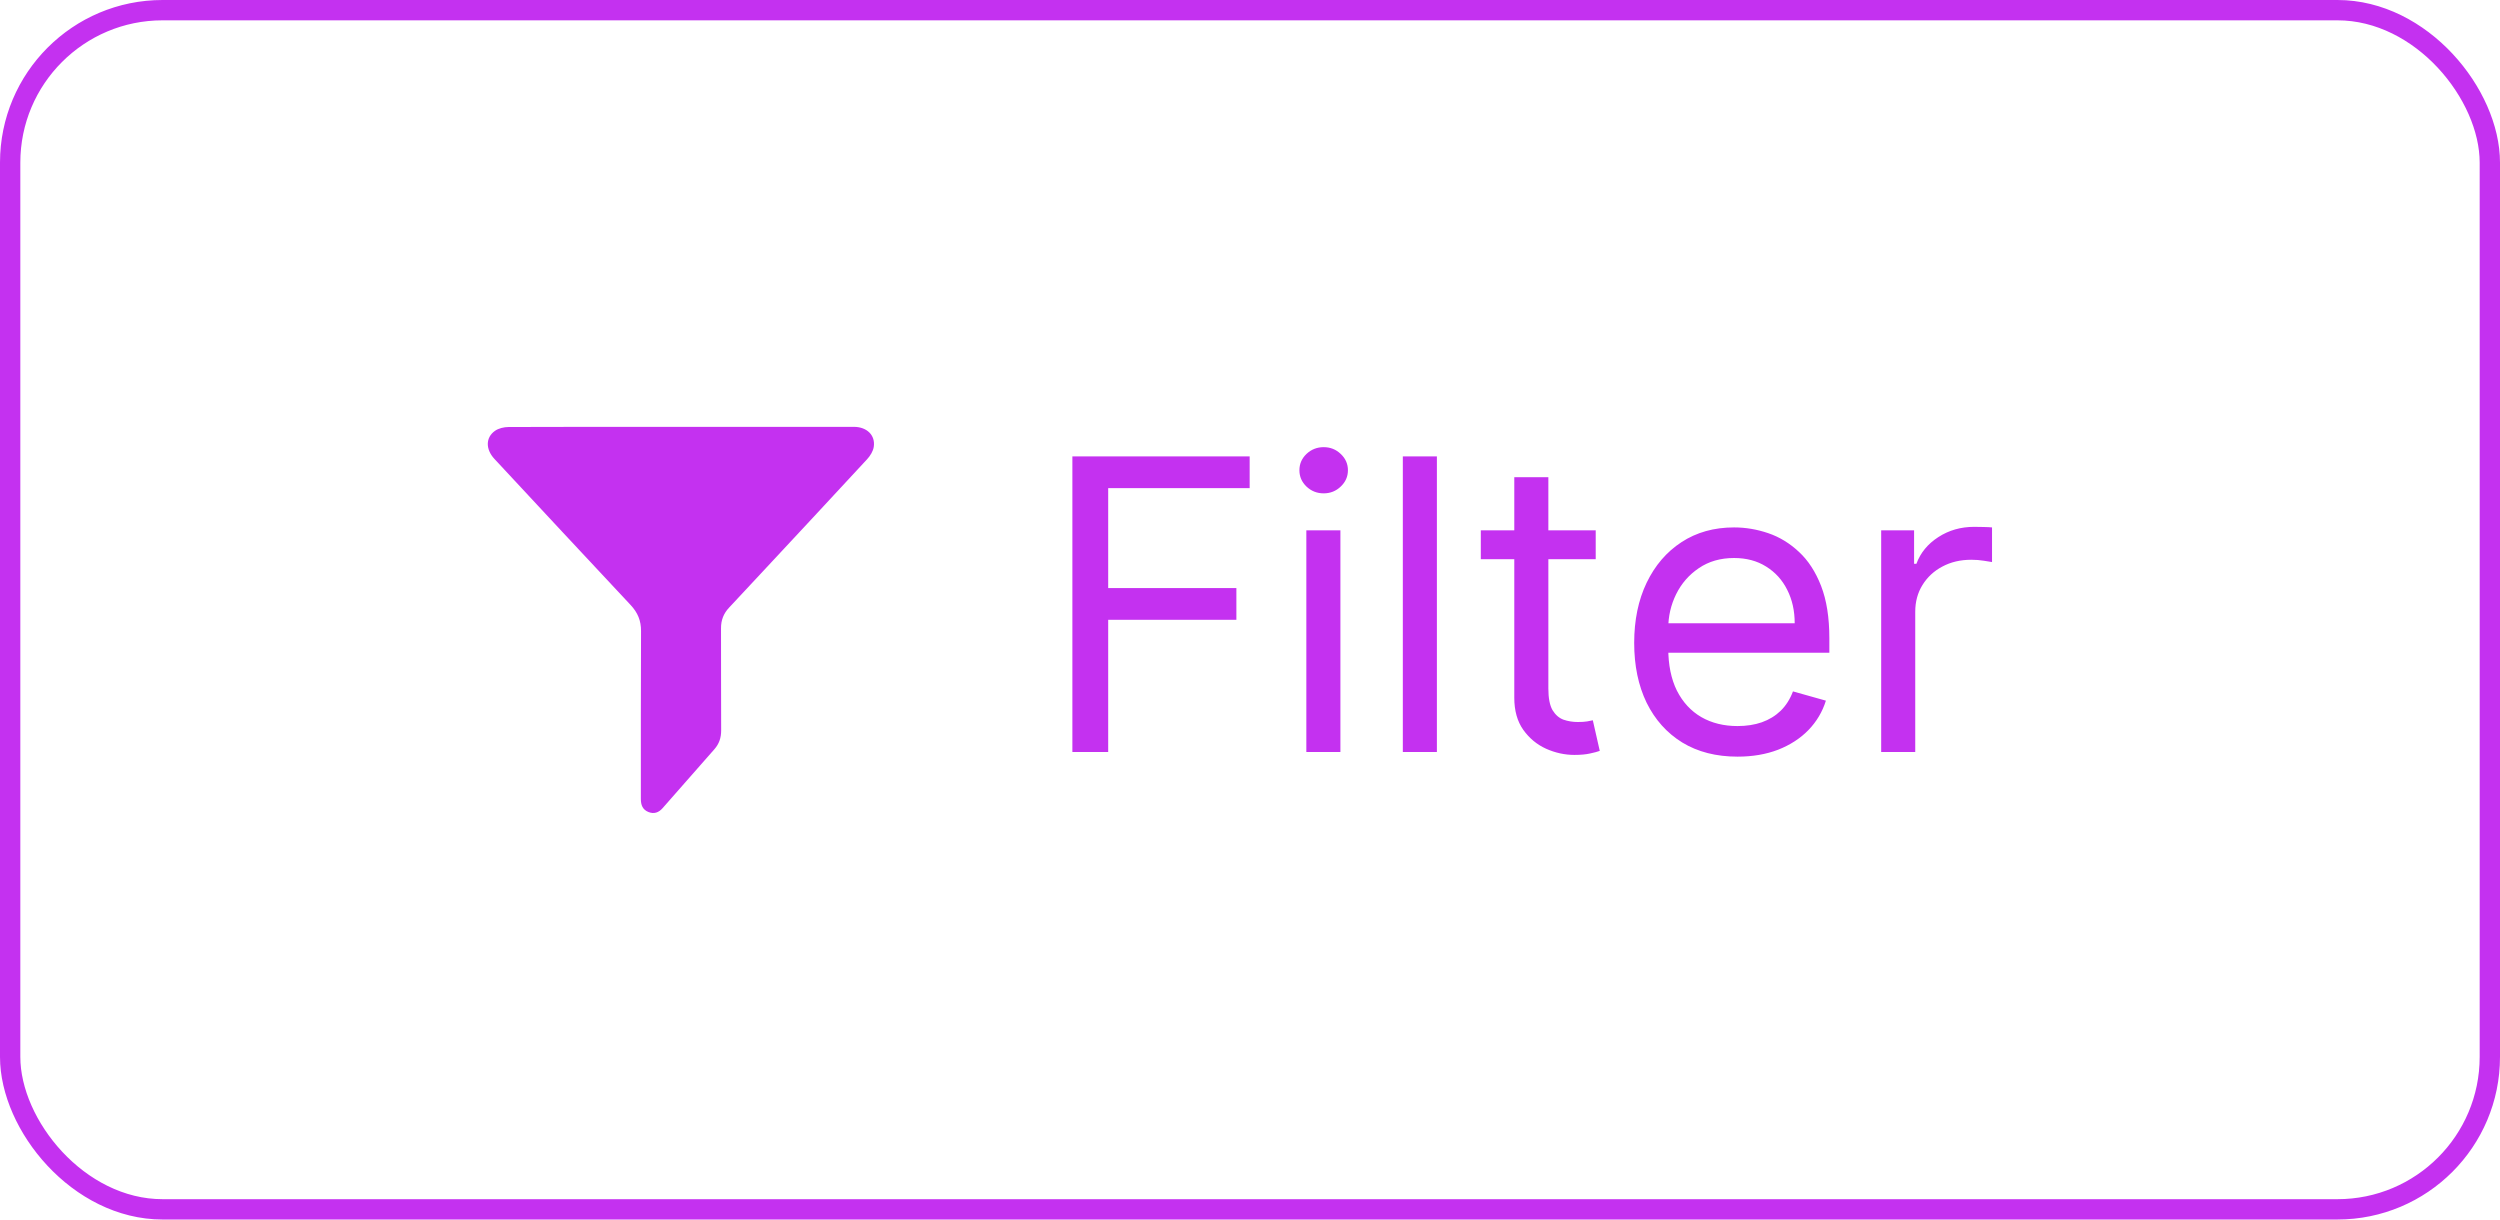 <svg width="123" height="60" viewBox="0 0 123 60" fill="none" xmlns="http://www.w3.org/2000/svg">
<rect x="0.5" y="0.5" width="122" height="59" rx="7.5" stroke="#C431F0"/>
<path d="M52.761 37V22.454H61.483V24.017H54.523V28.932H60.83V30.494H54.523V37H52.761ZM64.272 37V26.091H65.948V37H64.272ZM65.125 24.273C64.798 24.273 64.516 24.162 64.279 23.939C64.047 23.716 63.931 23.449 63.931 23.136C63.931 22.824 64.047 22.556 64.279 22.334C64.516 22.111 64.798 22 65.125 22C65.451 22 65.731 22.111 65.963 22.334C66.2 22.556 66.318 22.824 66.318 23.136C66.318 23.449 66.2 23.716 65.963 23.939C65.731 24.162 65.451 24.273 65.125 24.273ZM70.695 22.454V37H69.019V22.454H70.695ZM78.509 26.091V27.511H72.856V26.091H78.509ZM74.503 23.477H76.179V33.875C76.179 34.349 76.248 34.704 76.385 34.94C76.527 35.172 76.707 35.329 76.925 35.409C77.148 35.485 77.382 35.523 77.628 35.523C77.813 35.523 77.964 35.513 78.083 35.494C78.201 35.471 78.296 35.452 78.367 35.438L78.708 36.943C78.594 36.986 78.436 37.028 78.232 37.071C78.028 37.118 77.77 37.142 77.458 37.142C76.984 37.142 76.52 37.04 76.066 36.837C75.616 36.633 75.242 36.323 74.944 35.906C74.65 35.49 74.503 34.964 74.503 34.33V23.477ZM85.487 37.227C84.436 37.227 83.529 36.995 82.767 36.531C82.009 36.062 81.424 35.409 81.012 34.571C80.605 33.728 80.402 32.748 80.402 31.631C80.402 30.513 80.605 29.528 81.012 28.676C81.424 27.819 81.997 27.151 82.731 26.673C83.47 26.19 84.332 25.949 85.316 25.949C85.885 25.949 86.446 26.044 87 26.233C87.554 26.422 88.058 26.73 88.512 27.156C88.967 27.578 89.329 28.136 89.599 28.832C89.869 29.528 90.004 30.385 90.004 31.403V32.114H81.595V30.665H88.299C88.299 30.049 88.176 29.5 87.93 29.017C87.689 28.534 87.343 28.153 86.893 27.874C86.448 27.594 85.922 27.454 85.316 27.454C84.649 27.454 84.071 27.62 83.584 27.952C83.1 28.278 82.729 28.704 82.468 29.23C82.208 29.756 82.078 30.319 82.078 30.921V31.886C82.078 32.71 82.22 33.409 82.504 33.981C82.793 34.55 83.193 34.983 83.704 35.281C84.216 35.575 84.81 35.722 85.487 35.722C85.927 35.722 86.325 35.66 86.68 35.537C87.04 35.409 87.35 35.22 87.61 34.969C87.871 34.713 88.072 34.396 88.214 34.017L89.834 34.472C89.663 35.021 89.376 35.504 88.974 35.92C88.572 36.332 88.075 36.654 87.483 36.886C86.891 37.114 86.225 37.227 85.487 37.227ZM92.554 37V26.091H94.173V27.739H94.287C94.485 27.199 94.845 26.761 95.366 26.425C95.887 26.088 96.474 25.921 97.127 25.921C97.251 25.921 97.404 25.923 97.589 25.928C97.774 25.932 97.913 25.939 98.008 25.949V27.653C97.951 27.639 97.821 27.618 97.618 27.59C97.419 27.556 97.208 27.54 96.985 27.54C96.455 27.54 95.982 27.651 95.565 27.874C95.153 28.091 94.826 28.394 94.585 28.783C94.348 29.166 94.23 29.604 94.23 30.097V37H92.554Z" fill="#C431F0"/>
<path d="M33.532 21.001C36.358 21.001 39.185 21 42.012 21.001C42.648 21.002 43.077 21.411 42.989 21.986C42.956 22.202 42.814 22.43 42.66 22.596C40.907 24.496 39.142 26.385 37.38 28.277C36.879 28.816 36.379 29.357 35.874 29.892C35.601 30.181 35.472 30.512 35.474 30.91C35.481 32.584 35.471 34.258 35.481 35.932C35.483 36.292 35.384 36.594 35.148 36.862C34.297 37.828 33.449 38.797 32.598 39.763C32.411 39.976 32.18 40.063 31.903 39.951C31.612 39.834 31.53 39.599 31.53 39.309C31.533 36.555 31.524 33.802 31.539 31.047C31.542 30.536 31.376 30.14 31.028 29.768C28.788 27.379 26.559 24.979 24.328 22.581C23.889 22.11 23.884 21.529 24.352 21.198C24.531 21.071 24.797 21.01 25.023 21.009C27.859 20.997 30.695 21.001 33.532 21.001Z" fill="#C431F0"/>
</svg>
